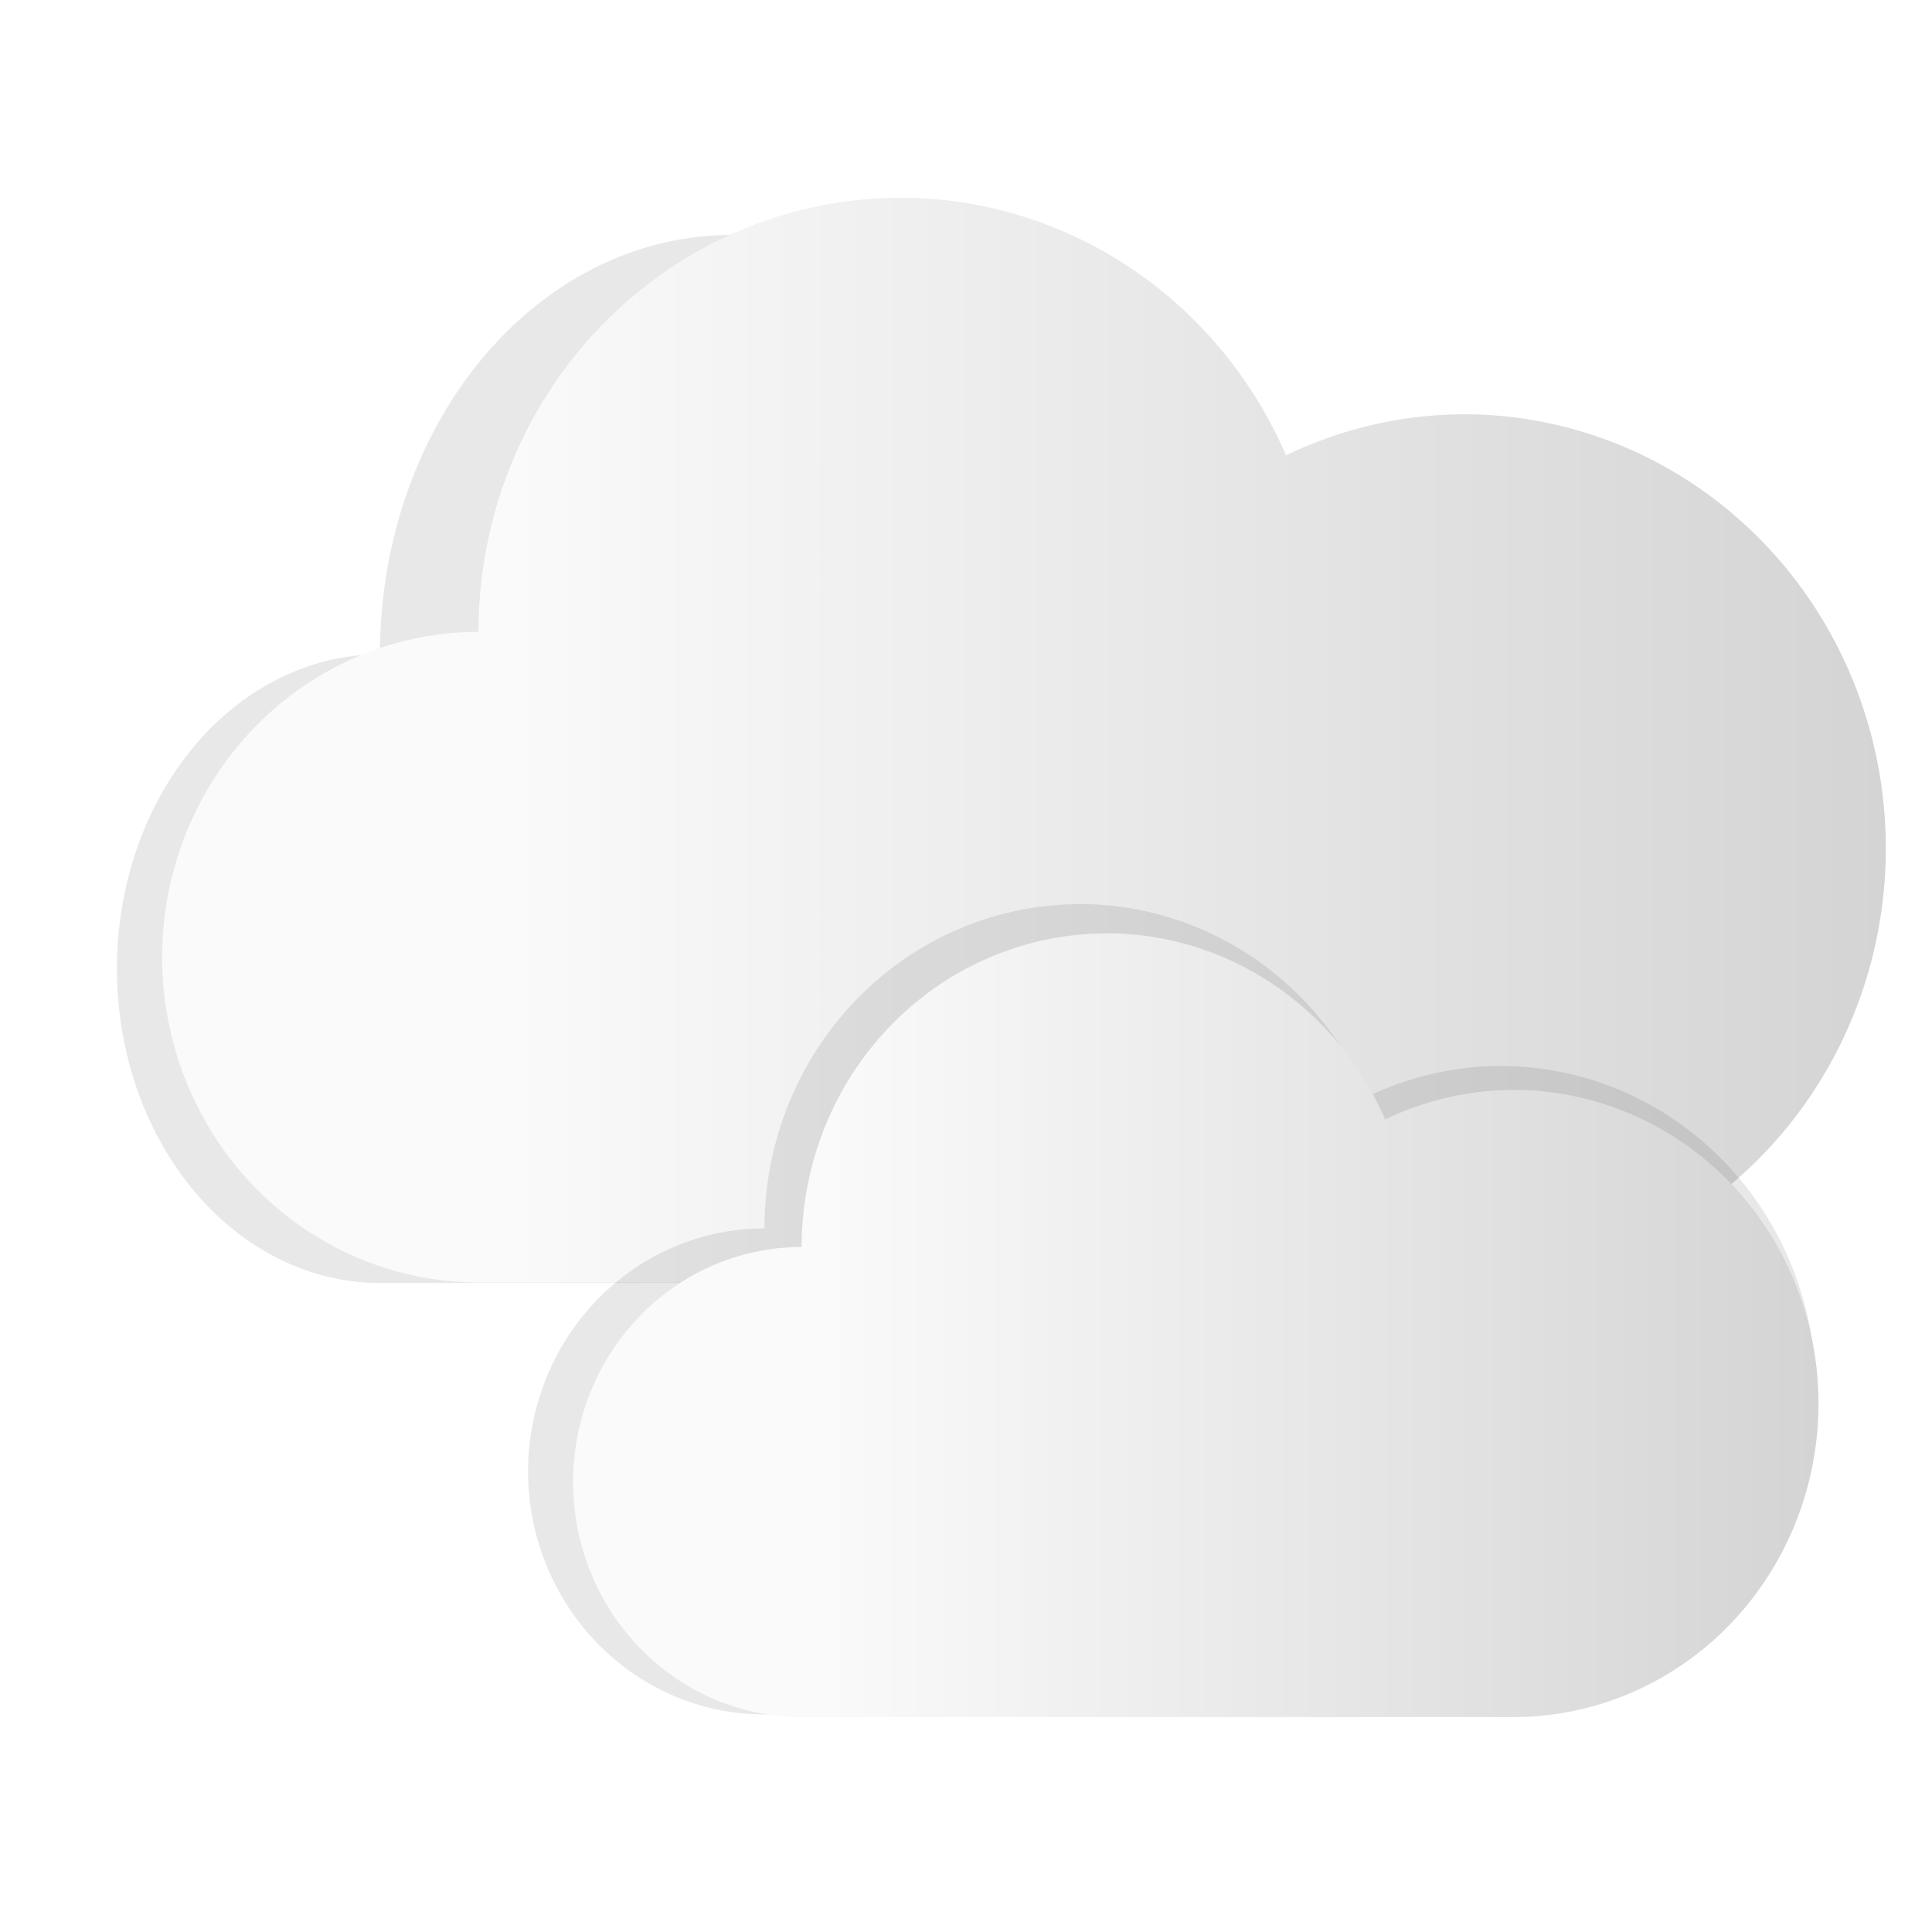 <?xml version="1.0" encoding="UTF-8" standalone="no"?>
<svg
   xmlns:dc="http://purl.org/dc/elements/1.1/"
   xmlns:cc="http://creativecommons.org/ns#"
   xmlns:rdf="http://www.w3.org/1999/02/22-rdf-syntax-ns#"
   xmlns:svg="http://www.w3.org/2000/svg"
   xmlns="http://www.w3.org/2000/svg"
   xmlns:xlink="http://www.w3.org/1999/xlink"
   xmlns:sodipodi="http://sodipodi.sourceforge.net/DTD/sodipodi-0.dtd"
   xmlns:inkscape="http://www.inkscape.org/namespaces/inkscape"
   width="16"
   height="16"
   version="1.1"
   id="svg7"
   sodipodi:docname="weather-overcast.svg"
   inkscape:version="0.92.5 (2060ec1f9f, 2020-04-08)">
  <sodipodi:namedview
     pagecolor="#ffffff"
     bordercolor="#666666"
     borderopacity="1"
     objecttolerance="10"
     gridtolerance="10"
     guidetolerance="10"
     inkscape:pageopacity="0"
     inkscape:pageshadow="2"
     inkscape:window-width="1920"
     inkscape:window-height="971"
     id="namedview9"
     showgrid="false"
     inkscape:zoom="20.85965"
     inkscape:cx="5.0523497"
     inkscape:cy="8.2558982"
     inkscape:window-x="0"
     inkscape:window-y="38"
     inkscape:window-maximized="1"
     inkscape:current-layer="svg7" />
  <defs
     id="defs3">
    <style
       id="current-color-scheme"
       type="text/css">
   .ColorScheme-Text { color:#dfdfdf; } .ColorScheme-Highlight { color:#4285f4; }
  </style>
    <style
       type="text/css"
       id="current-color-scheme-3">
   .ColorScheme-Text { color:#dfdfdf; } .ColorScheme-Highlight { color:#4285f4; }
  </style>
    <linearGradient
       id="linearGradient992"
       x1="13.152"
       x2="20.621"
       y1="9.126"
       y2="9.126"
       gradientTransform="matrix(0.855,0,0,0.855,-2.13,2.617)"
       gradientUnits="userSpaceOnUse">
      <stop
         stop-color="#fafafa"
         offset="0"
         id="stop818" />
      <stop
         stop-color="#d4d4d4"
         offset="1"
         id="stop820" />
    </linearGradient>
    <filter
       id="filter1012"
       x="-.048"
       y="-.076"
       width="1.096"
       height="1.153"
       color-interpolation-filters="sRGB">
      <feGaussianBlur
         stdDeviation="0.188"
         id="feGaussianBlur823" />
    </filter>
    <linearGradient
       gradientTransform="matrix(0.855,0,0,0.855,-1.72,2.618)"
       id="linearGradient885"
       x1="5.959"
       x2="16.556"
       y1="1.046"
       y2="11.644"
       gradientUnits="userSpaceOnUse">
      <stop
         stop-color="#ffcd00"
         offset="0"
         id="stop826" />
      <stop
         stop-color="#e16405"
         offset="1"
         id="stop828" />
    </linearGradient>
    <style
       type="text/css"
       id="current-color-scheme-1">
   .ColorScheme-Text { color:#dfdfdf; } .ColorScheme-Highlight { color:#4285f4; }
  </style>
    <filter
       height="1.153"
       width="1.096"
       y="-0.076"
       x="-0.048"
       id="filter1012-3"
       style="color-interpolation-filters:sRGB">
      <feGaussianBlur
         id="feGaussianBlur823-6"
         stdDeviation="0.188" />
    </filter>
    <linearGradient
       inkscape:collect="always"
       xlink:href="#linearGradient992"
       id="linearGradient896"
       gradientUnits="userSpaceOnUse"
       gradientTransform="matrix(1.1,0,0,1.1,-7.627,0.935)"
       x1="13.152"
       y1="9.126"
       x2="20.621"
       y2="9.126" />
    <linearGradient
       inkscape:collect="always"
       xlink:href="#linearGradient992"
       id="linearGradient900"
       gradientUnits="userSpaceOnUse"
       gradientTransform="matrix(0.855,0,0,0.855,-2.13,2.617)"
       x1="13.152"
       y1="9.126"
       x2="20.621"
       y2="9.126" />
    <filter
       inkscape:collect="always"
       style="color-interpolation-filters:sRGB"
       id="filter1022"
       x="-0.049"
       width="1.098"
       y="-0.078"
       height="1.155">
      <feGaussianBlur
         inkscape:collect="always"
         stdDeviation="0.21"
         id="feGaussianBlur1024" />
    </filter>
  </defs>
  <g
     style="fill:#5e4aa6;stroke-width:0.265"
     id="g843"
     transform="matrix(0.945,0,0,0.945,-42.868,-8.444)">
    <circle
       id="circle835"
       r="0"
       cy="-328.38"
       cx="-330.35" />
    <circle
       id="circle837"
       r="0"
       cy="-326.25"
       cx="-312.11" />
    <circle
       id="circle839"
       r="0"
       cy="-333.07"
       cx="-306.02" />
    <circle
       id="circle841"
       r="0"
       cy="-326.01"
       cx="-308.84" />
  </g>
  <circle
     style="fill:#5e4aa6;stroke-width:0.25"
     id="circle845"
     r="0"
     cy="-320.516"
     cx="-357.027" />
  <circle
     id="circle847"
     r="0"
     cy="-4.149"
     cx="-82.144"
     style="fill:#5e4aa6;fill-rule:evenodd;stroke-width:0.25" />
  <g
     id="g1031">
    <g
       transform="matrix(1.781,0,0,1.781,-11.988,-12.429)"
       id="g850">
      <path
         id="path853"
         d="m 15.187,6.176 a 2.296,2.361 0 0 1 2.096,1.402 2.296,2.361 0 0 1 0.966,-0.223 2.296,2.361 0 0 1 2.296,2.361 2.296,2.361 0 0 1 -2.296,2.361 2.296,2.361 0 0 1 -7.47e-4,0 h -5.357 a 1.721,1.77 0 0 1 -1.72,-1.77 1.721,1.77 0 0 1 1.72,-1.769 2.296,2.361 0 0 0 0,-7.6e-4 2.296,2.361 0 0 1 0,-0.001 2.296,2.361 0 0 1 2.296,-2.359 z"
         transform="matrix(0.711,0,0,0.826,-0.668,2.969)"
         inkscape:connector-curvature="0"
         style="opacity:0.3;fill-rule:evenodd;filter:url(#filter1012)" />
      <path
         id="path855"
         d="M 10.919,7.898 A 1.963,2.018 0 0 1 12.711,9.096 1.963,2.018 0 0 1 13.537,8.905 1.963,2.018 0 0 1 15.5,10.924 a 1.963,2.018 0 0 1 -1.963,2.018 1.963,2.018 0 0 1 -6.39e-4,0 H 8.956 a 1.471,1.513 0 0 1 -1.471,-1.513 1.471,1.513 0 0 1 1.471,-1.512 1.963,2.018 0 0 0 0,-6.498e-4 1.963,2.018 0 0 1 0,-8.549e-4 1.963,2.018 0 0 1 1.963,-2.017 z"
         inkscape:connector-curvature="0"
         style="fill:url(#linearGradient900);fill-rule:evenodd;stroke-width:0.855" />
    </g>
    <path
       transform="matrix(1.034,0,0,1.034,-0.534,-0.505)"
       style="opacity:0.3;fill:#000000;fill-opacity:1;fill-rule:evenodd;stroke-width:1.1;filter:url(#filter1022)"
       inkscape:connector-curvature="0"
       d="m 9.165,7.729 a 2.526,2.597 0 0 1 2.306,1.542 2.526,2.597 0 0 1 1.063,-0.245 2.526,2.597 0 0 1 2.526,2.597 2.526,2.597 0 0 1 -2.526,2.597 2.526,2.597 0 0 1 -8.23e-4,0 H 6.639 a 1.893,1.947 0 0 1 -1.893,-1.947 1.893,1.947 0 0 1 1.893,-1.946 2.526,2.597 0 0 0 0,-8.36e-4 2.526,2.597 0 0 1 0,-0.001 2.526,2.597 0 0 1 2.526,-2.595 z"
       id="path934" />
    <path
       id="path855-0"
       d="m 9.165,7.729 a 2.526,2.597 0 0 1 2.306,1.542 2.526,2.597 0 0 1 1.063,-0.245 2.526,2.597 0 0 1 2.526,2.597 2.526,2.597 0 0 1 -2.526,2.597 2.526,2.597 0 0 1 -8.23e-4,0 H 6.639 a 1.893,1.947 0 0 1 -1.893,-1.947 1.893,1.947 0 0 1 1.893,-1.946 2.526,2.597 0 0 0 0,-8.36e-4 2.526,2.597 0 0 1 0,-0.001 2.526,2.597 0 0 1 2.526,-2.595 z"
       inkscape:connector-curvature="0"
       style="fill:url(#linearGradient896);fill-rule:evenodd;stroke-width:1.1" />
  </g>
</svg>
